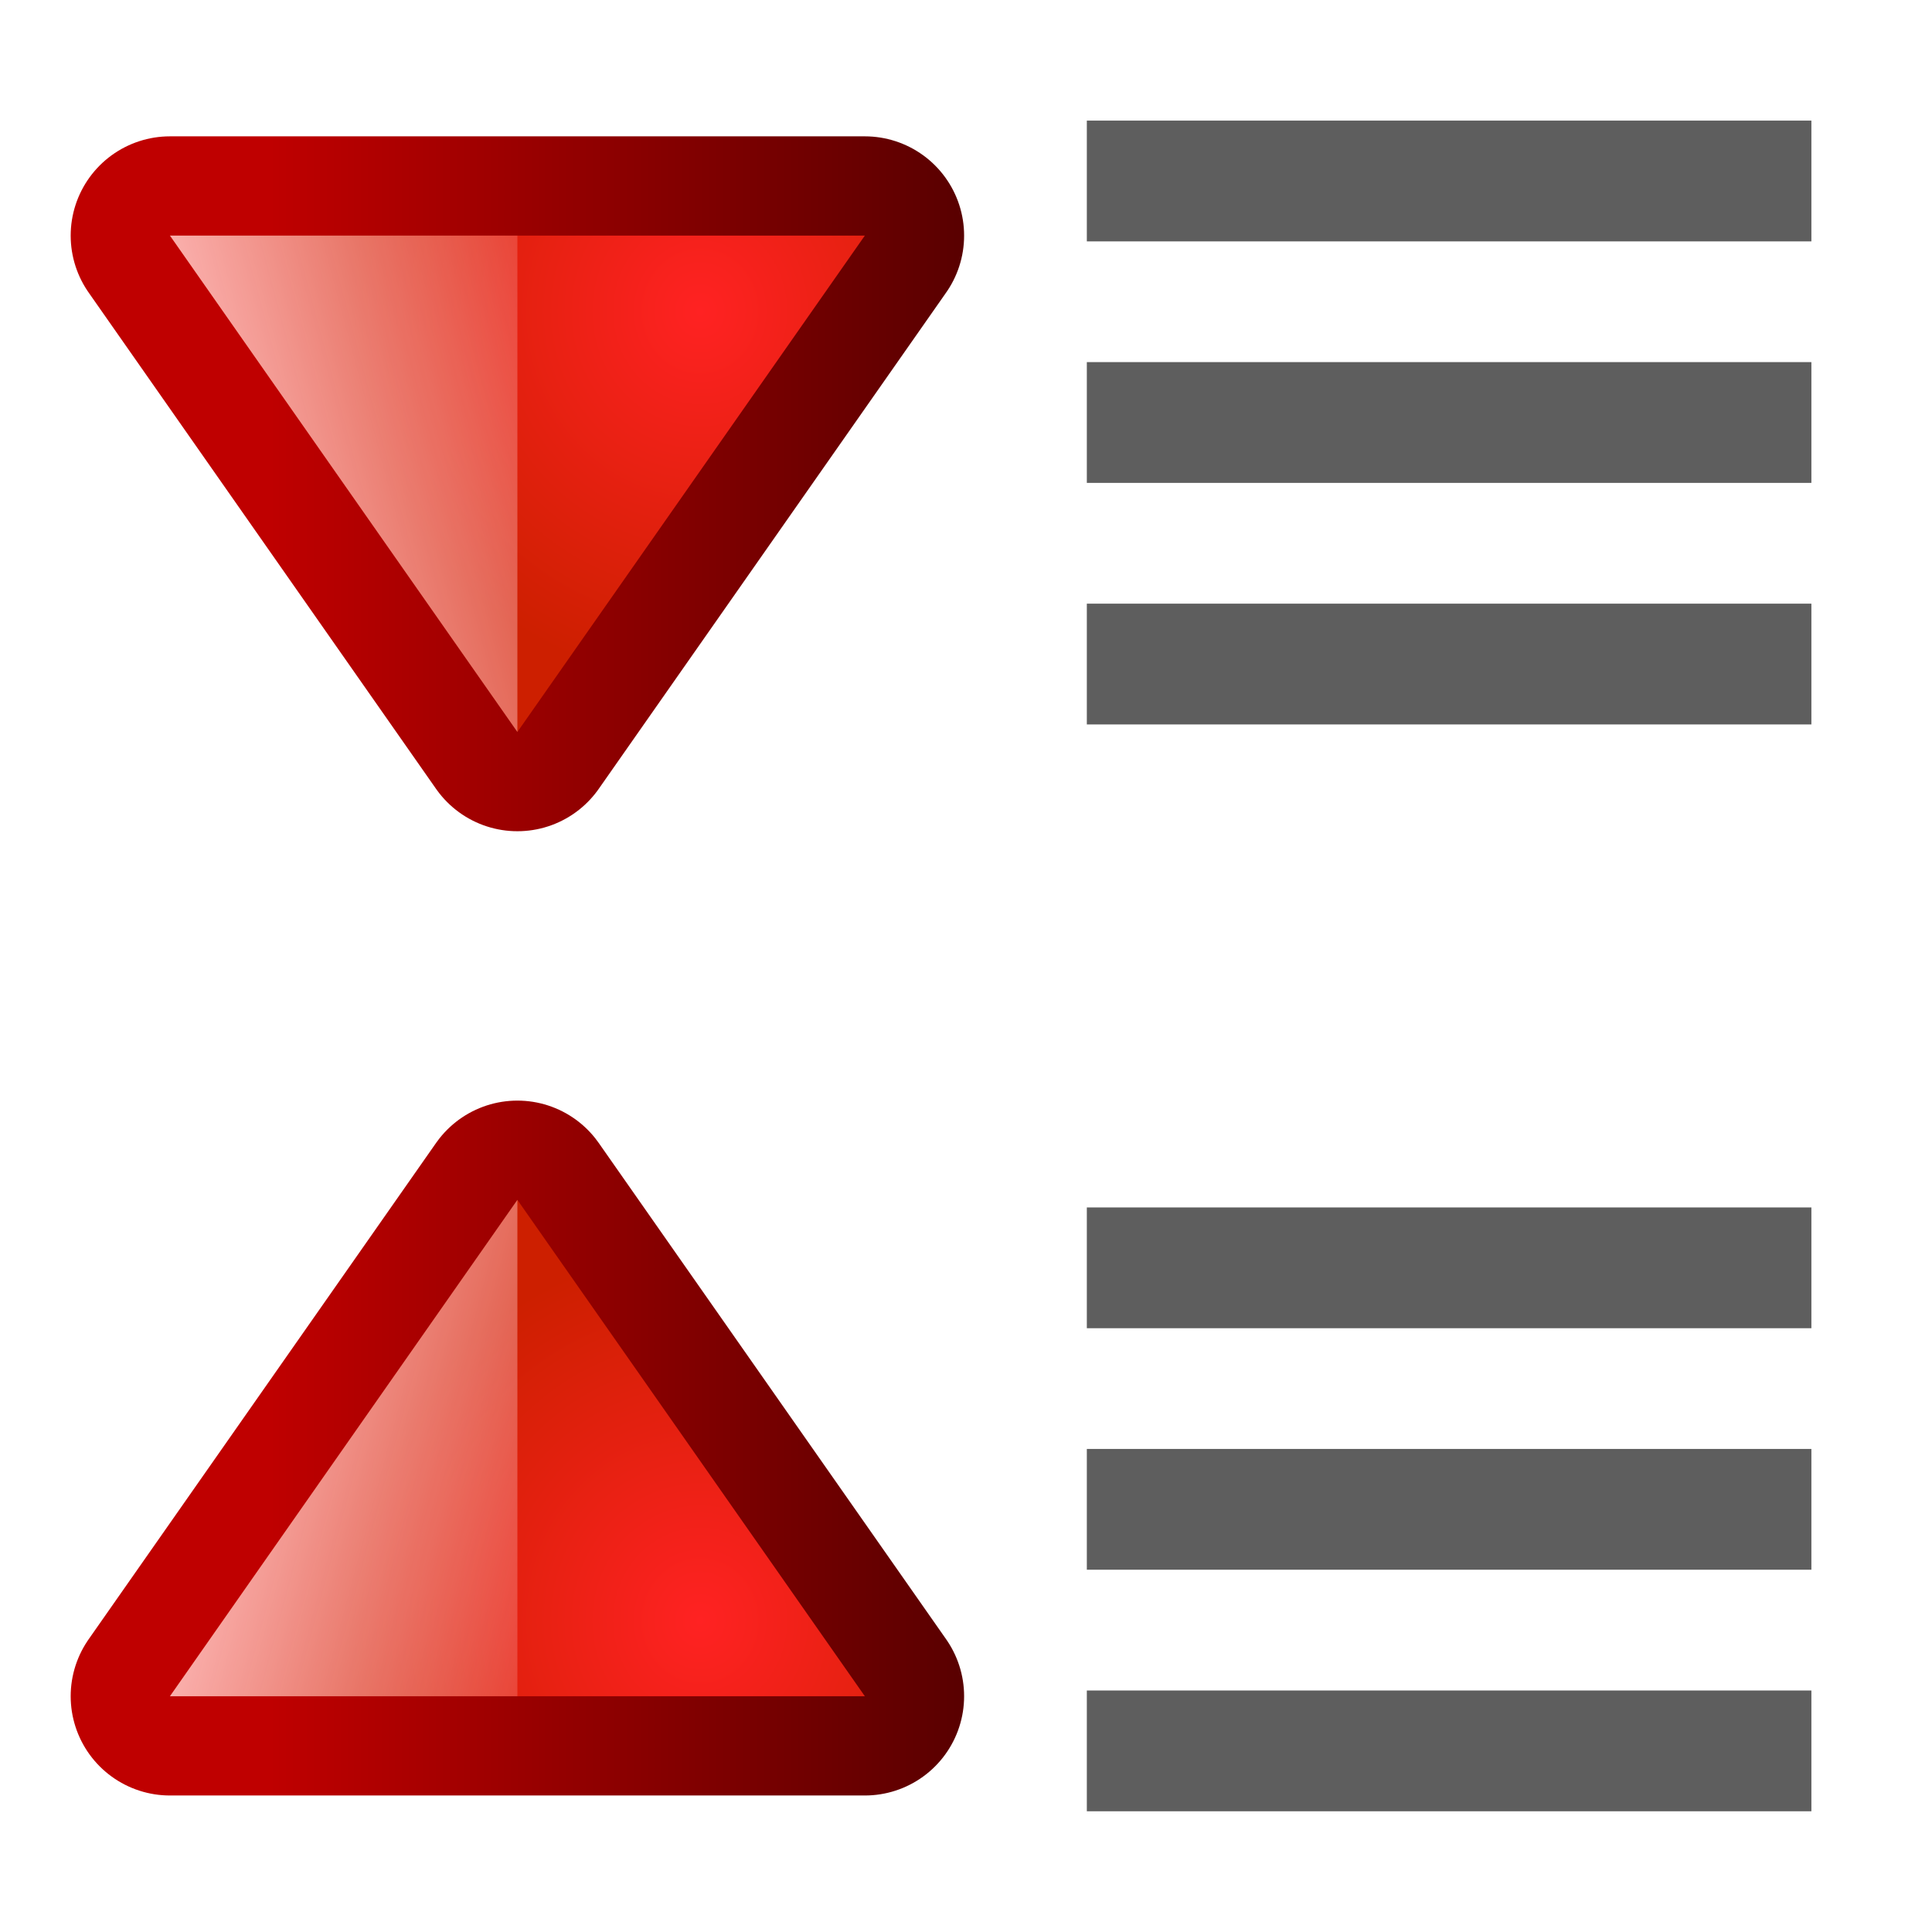 <svg height="16" viewBox="0 0 4.233 4.233" width="16" xmlns="http://www.w3.org/2000/svg" xmlns:xlink="http://www.w3.org/1999/xlink"><linearGradient id="a" gradientUnits="userSpaceOnUse" x1="-3.174" x2="-3.174" y1="-25.811" y2="-32.811"><stop offset="0" stop-color="#590000"/><stop offset="1" stop-color="#bf0000"/></linearGradient><radialGradient id="b" cx="419.16" cy="531.811" gradientTransform="matrix(1.5 0 0 1.4 -630.674 -773.011)" gradientUnits="userSpaceOnUse" r="2.5"><stop offset="0" stop-color="#f22"/><stop offset="1" stop-color="#cd1f00"/></radialGradient><linearGradient id="c" gradientUnits="userSpaceOnUse" x1="-3.174" x2="-1.855" y1="-33.811" y2="-28.886"><stop offset="0" stop-color="#ffbfbf"/><stop offset="1" stop-color="#ffbfbf" stop-opacity="0"/></linearGradient><g transform="matrix(.125 0 0 .125 0 -32.892)"><g fill="#404040" fill-opacity=".839"><path d="m-31.75 265.25h12.7v2.117h-12.7z" transform="scale(-1 1)"/><path d="m-31.75 273.717h12.7v2.117h-12.7z" transform="scale(-1 1)"/><path d="m19.05 269.483h12.7v2.117h-12.7z"/><path d="m19.05 284.3h12.7v2.117h-12.7z"/><path d="m19.05 288.533h12.7v2.117h-12.7z"/><path d="m-31.75 292.767h12.7v2.117h-12.7z" transform="scale(-1 1)"/></g><g transform="matrix(0 1.74 1.74 0 61.81 294.91)"><path d="m-1.174-33.811-5 3.5 5 3.5z" fill="none" stroke="url(#a)" stroke-linejoin="round" stroke-width="2"/><g fill-rule="evenodd"><path d="m-1.174-33.811-5 3.5 5 3.5z" fill="url(#b)"/><path d="m-1.174-33.811-5 3.5h5z" fill="url(#c)"/></g></g><g transform="matrix(0 -1.74 1.74 0 61.81 265.223)"><path d="m-1.174-33.811-5 3.5 5 3.5z" fill="none" stroke="url(#a)" stroke-linejoin="round" stroke-width="2"/><g fill-rule="evenodd"><path d="m-1.174-33.811-5 3.5 5 3.5z" fill="url(#b)"/><path d="m-1.174-33.811-5 3.5h5z" fill="url(#c)"/></g></g></g></svg>